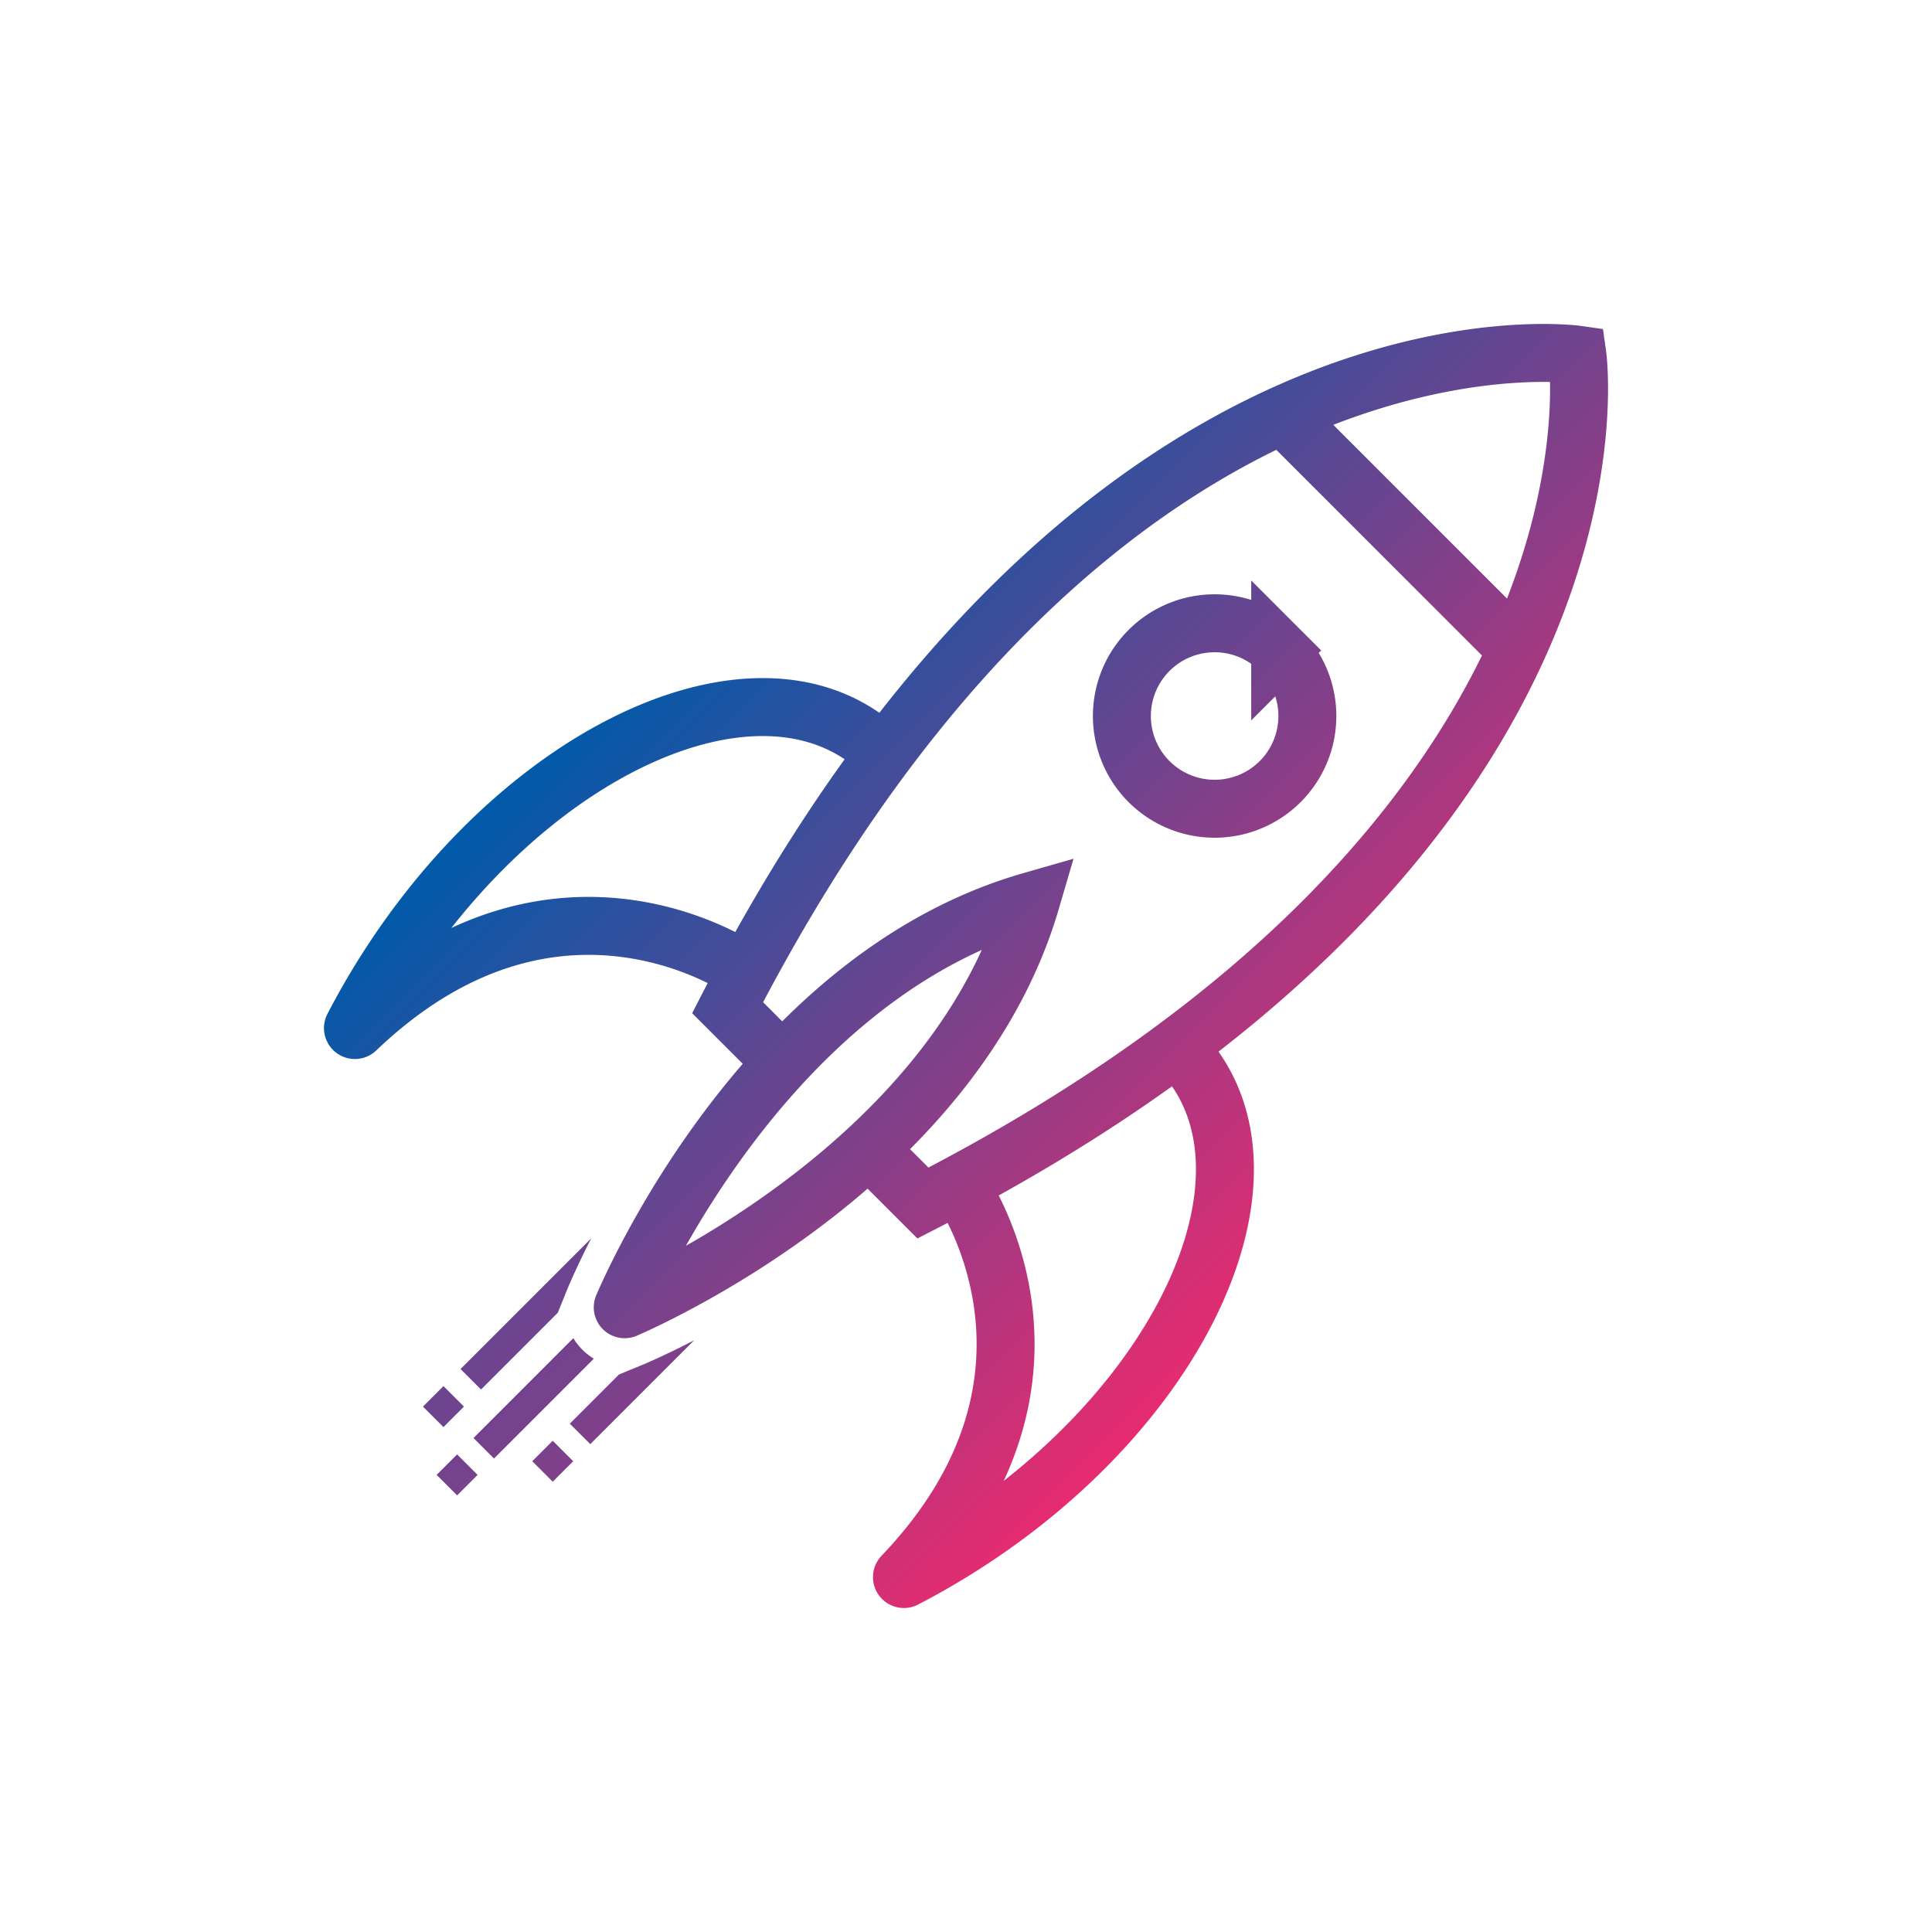 <svg xmlns="http://www.w3.org/2000/svg" xmlns:xlink="http://www.w3.org/1999/xlink" viewBox="0 0 1000 1000"><defs><style>.f1d4527f-c84b-4428-b8b0-d86423afe226{fill:none;stroke-miterlimit:10;stroke-width:30px;stroke:url(#bfe5637d-7ffb-4bb0-b60b-64c535d0f35c);}.a365586a-2215-4047-b167-0e4312f56b20{fill:url(#ba8ae8aa-b199-4858-92fe-083c0be599d5);}.f66fb8a7-6e35-4bf2-ad04-d85080bd8057{fill:url(#fdd8e070-eca8-49bf-b776-d6afe97fe570);}.b9edc724-e54e-495e-b394-e2c161c58002{fill:url(#f9063848-e55b-4383-90e9-dad4dfa5beb6);}.b2abeaf5-a268-4a38-a10f-d1e2c6bb6c15{fill:url(#b1faa7b1-3a91-4cac-a4c7-6414d3617f4a);}.b4b35649-1476-4719-ac73-9e75cc778973{fill:url(#e3d69c54-98b5-4465-a12c-a6746cd342c6);}.bf5f5ac0-fce0-4571-83ef-482494656a2c{fill:url(#e2679419-1e9e-4221-8cfc-dc32df5cc3c2);}</style><linearGradient id="bfe5637d-7ffb-4bb0-b60b-64c535d0f35c" x1="255.529" y1="403.825" x2="725.033" y2="403.824" gradientTransform="translate(509.723 -203.079) rotate(45)" gradientUnits="userSpaceOnUse"><stop offset="0" stop-color="#005aaa"/><stop offset="1" stop-color="#e72b70"/></linearGradient><linearGradient id="ba8ae8aa-b199-4858-92fe-083c0be599d5" x1="-77.535" y1="402.814" x2="564.465" y2="1082.814" gradientTransform="translate(-447.582 375.54) rotate(-45)" xlink:href="#bfe5637d-7ffb-4bb0-b60b-64c535d0f35c"/><linearGradient id="fdd8e070-eca8-49bf-b776-d6afe97fe570" x1="-28.387" y1="356.412" x2="613.614" y2="1036.412" gradientTransform="matrix(1, 0, 0, 1, 0, 0)" xlink:href="#bfe5637d-7ffb-4bb0-b60b-64c535d0f35c"/><linearGradient id="f9063848-e55b-4383-90e9-dad4dfa5beb6" x1="-61.745" y1="387.906" x2="580.255" y2="1067.906" gradientTransform="translate(-451.014 423.824) rotate(-45)" xlink:href="#bfe5637d-7ffb-4bb0-b60b-64c535d0f35c"/><linearGradient id="b1faa7b1-3a91-4cac-a4c7-6414d3617f4a" x1="-19.567" y1="348.085" x2="622.433" y2="1028.085" gradientTransform="matrix(1, 0, 0, 1, 0, 0)" xlink:href="#bfe5637d-7ffb-4bb0-b60b-64c535d0f35c"/><linearGradient id="e3d69c54-98b5-4465-a12c-a6746cd342c6" x1="-50.711" y1="377.489" x2="591.289" y2="1057.489" gradientTransform="matrix(1, 0, 0, 1, 0, 0)" xlink:href="#bfe5637d-7ffb-4bb0-b60b-64c535d0f35c"/><linearGradient id="e2679419-1e9e-4221-8cfc-dc32df5cc3c2" x1="-91.445" y1="415.946" x2="550.555" y2="1095.946" gradientTransform="translate(-470.511 390.895) rotate(-45)" xlink:href="#bfe5637d-7ffb-4bb0-b60b-64c535d0f35c"/></defs><title>lessons</title><g id="bfcdc526-bd68-40cd-951a-3515ad5787cb" data-name="Lesson 6"><path class="f1d4527f-c84b-4428-b8b0-d86423afe226" d="M405.088,550.058l-28.484-28.484C568.937,148.222,816.424,183.577,816.424,183.577S851.779,431.064,477.72,622.69L449.631,594.601m46.474,18.189s70.849,98.363-28.973,202.824a1.002,1.002,0,0,0,1.183,1.583C606.096,745.622,674.153,606.992,609.242,542.08M457.921,390.759C393.01,325.848,254.38,393.905,182.804,531.684a1.002,1.002,0,0,0,1.584,1.183c104.441-99.839,202.116-29.678,202.116-29.678m-62.775,174.387c20.345-8.898,170.977-78.712,209.854-211.156-133.108,38.219-202.352,189.427-211.167,209.846A.996.996,0,0,0,323.728,677.576Zm340.03-462.817,121.39,121.39m-122.52.517a48,48,0,1,0,0,67.882A48,48,0,0,0,662.628,336.666Z"/><rect class="a365586a-2215-4047-b167-0e4312f56b20" x="222.025" y="720.549" width="15" height="15" transform="translate(582.035 50.942) rotate(45)"/><path class="f66fb8a7-6e35-4bf2-ad04-d85080bd8057" d="M293.642,667.291c.353-.87,4.448-10.878,12.372-26.337l-67.65,67.65L248.971,719.21l39.739-39.739Z"/><rect class="b9edc724-e54e-495e-b394-e2c161c58002" x="278.594" y="748.833" width="15" height="15" transform="translate(618.604 19.226) rotate(45)"/><path class="b2abeaf5-a268-4a38-a10f-d1e2c6bb6c15" d="M332.849,706.301l-12.439,5.11-25.477,25.477,10.607,10.607,53.783-53.783C343.783,701.768,333.719,705.944,332.849,706.301Z"/><path class="b4b35649-1476-4719-ac73-9e75cc778973" d="M301.475,698.646l-.066-.066a31.322,31.322,0,0,1-4.649-5.947l-51.679,51.679,10.607,10.607,51.68-51.679A31.333,31.333,0,0,1,301.475,698.646Z"/><rect class="bf5f5ac0-fce0-4571-83ef-482494656a2c" x="229.096" y="755.904" width="15" height="15" transform="translate(609.106 56.297) rotate(45)"/></g></svg>